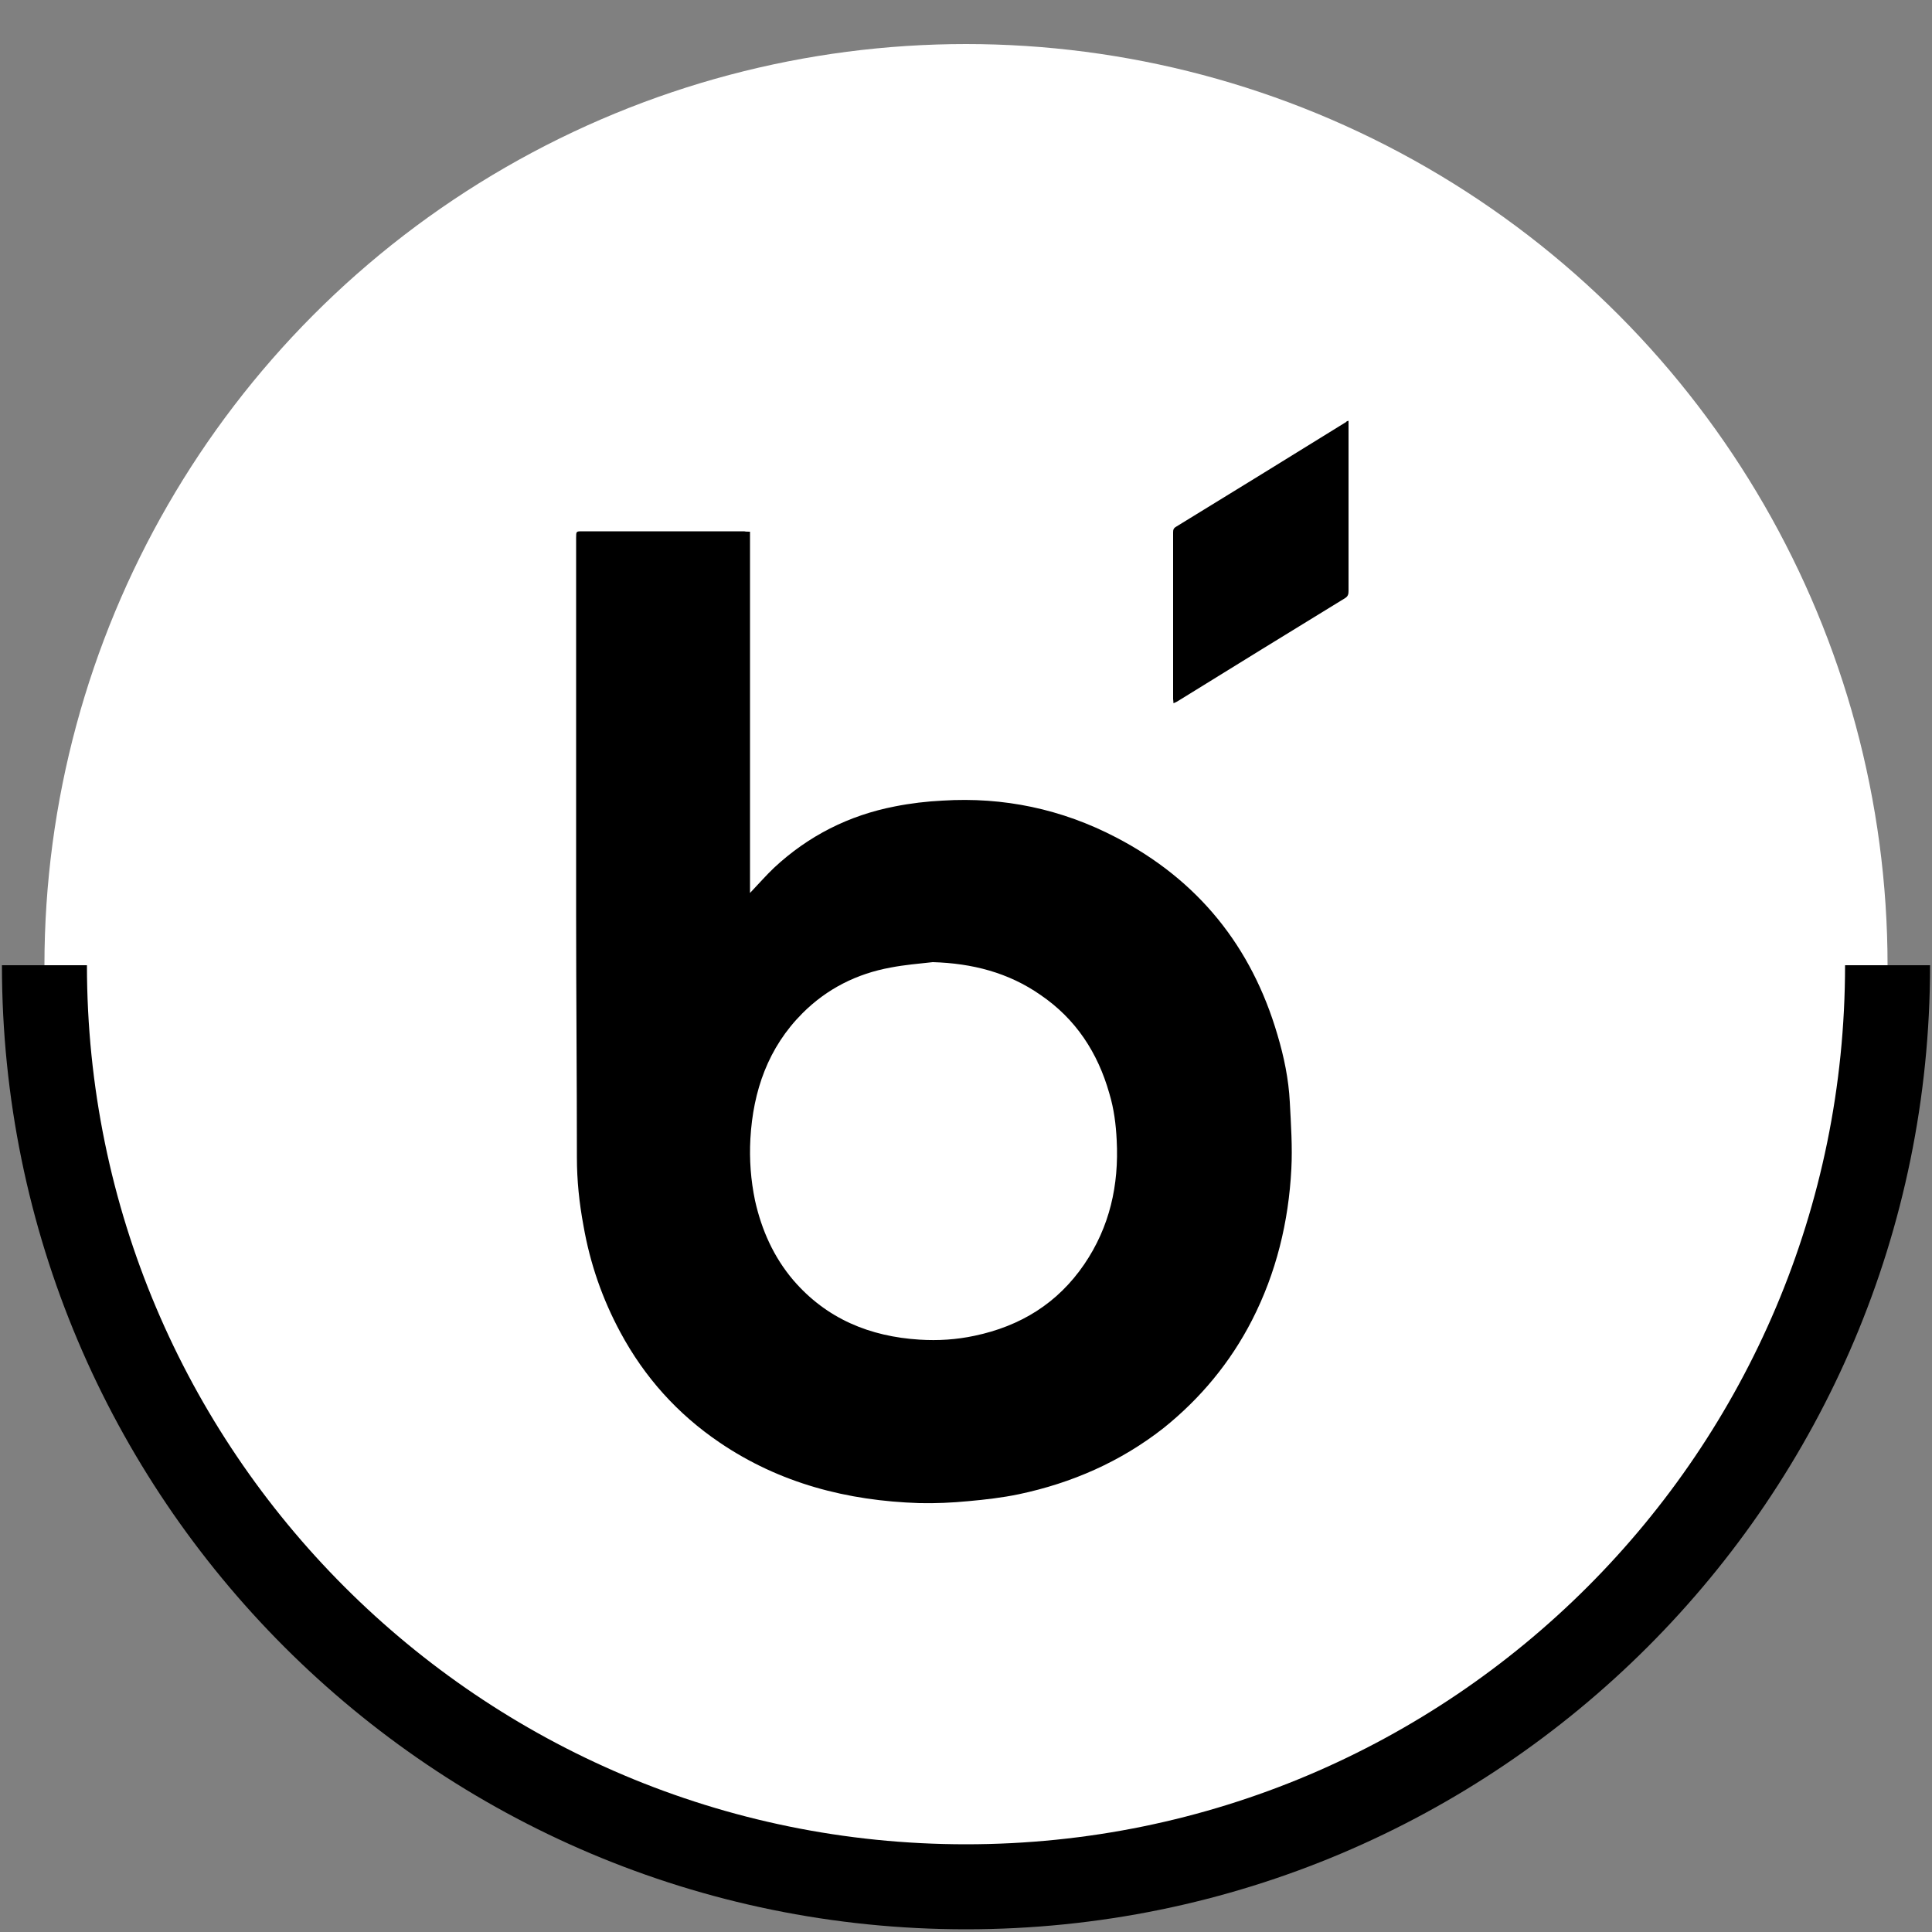<?xml version="1.0" encoding="utf-8"?>
<!-- Generator: Adobe Illustrator 22.0.0, SVG Export Plug-In . SVG Version: 6.00 Build 0)  -->
<svg version="1.1" baseProfile="basic" id="Layer_1"
	 xmlns="http://www.w3.org/2000/svg" xmlns:xlink="http://www.w3.org/1999/xlink" x="0px" y="0px" viewBox="0 0 500 500"
	 xml:space="preserve">
<rect x="0" y="0" width="500" height="500" fill="#808080" stroke="none"/>
<circle fill="#FFFFFF" cx="250" cy="249.9" r="238.5"/>
<path d="M194.1,137.6c0,31.2,0,62.3,0,93.5c2.2-2.3,4.1-4.5,6.2-6.5c8.9-8.3,19.4-13.6,31.3-15.9c4-0.8,8.2-1.3,12.3-1.5
	c15.8-1,30.9,2.2,44.9,9.5c21.2,11,35.1,28.2,41.8,51.1c1.7,5.7,2.9,11.5,3.2,17.4c0.3,5.8,0.7,11.6,0.4,17.3
	c-0.7,13.7-3.9,26.9-10.2,39.2c-5.6,10.9-13.3,20.2-22.9,27.9c-11.1,8.7-23.7,14.2-37.4,17.1c-4.3,0.9-8.7,1.4-13.1,1.8
	c-4.2,0.4-8.5,0.6-12.7,0.5c-18.6-0.6-36.1-5.1-51.7-15.7c-10.9-7.4-19.4-16.9-25.6-28.4c-4.7-8.7-7.9-17.9-9.6-27.7
	c-1.1-5.9-1.7-11.7-1.7-17.7c0-21-0.2-42-0.2-63c0-32.4,0-64.8,0-97.3c0-1.7,0-1.7,1.6-1.7c14,0,27.9,0,41.9,0
	C193,137.6,193.5,137.6,194.1,137.6z M241.4,249c-3.6,0.4-7.3,0.7-10.9,1.4c-8.8,1.6-16.5,5.5-22.8,11.8
	c-8.9,8.9-12.8,20.1-13.5,32.5c-0.3,5.4,0.1,10.7,1.2,16c1.7,7.6,4.8,14.6,9.9,20.6c8.6,10,19.8,14.6,32.7,15.4
	c4.8,0.3,9.5,0,14.2-1c11.9-2.5,21.5-8.4,28.4-18.5c6.6-9.7,9-20.5,8.4-32.1c-0.2-4.1-0.7-8.1-1.9-12.1c-3-10.6-8.7-19.3-17.8-25.5
	C261,251.7,251.6,249.3,241.4,249z"/>
<path d="M349,108.9c0,0.6,0,1,0,1.4c0,14.2,0,28.4,0,42.6c0,0.8-0.1,1.4-0.9,1.9c-14.4,8.8-28.8,17.7-43.2,26.6
	c-0.3,0.2-0.7,0.4-1.2,0.6c0-0.5-0.1-0.8-0.1-1.1c0-14.4,0-28.8,0-43.1c0-0.7,0.1-1.1,0.8-1.5c14.7-9,29.3-18,44-27.1
	C348.5,109,348.6,109,349,108.9z"/>
<path fill="none" stroke="#000000" stroke-width="22" stroke-miterlimit="10" d="M488.5,249.8c0,131.7-106.8,238.5-238.5,238.5
	S11.5,381.5,11.5,249.8">
	<animateTransform attributeName="transform" type="rotate" from="0 250 250" to="360 250 250" dur="0.5s" repeatCount="indefinite"/>
</path>
</svg>
